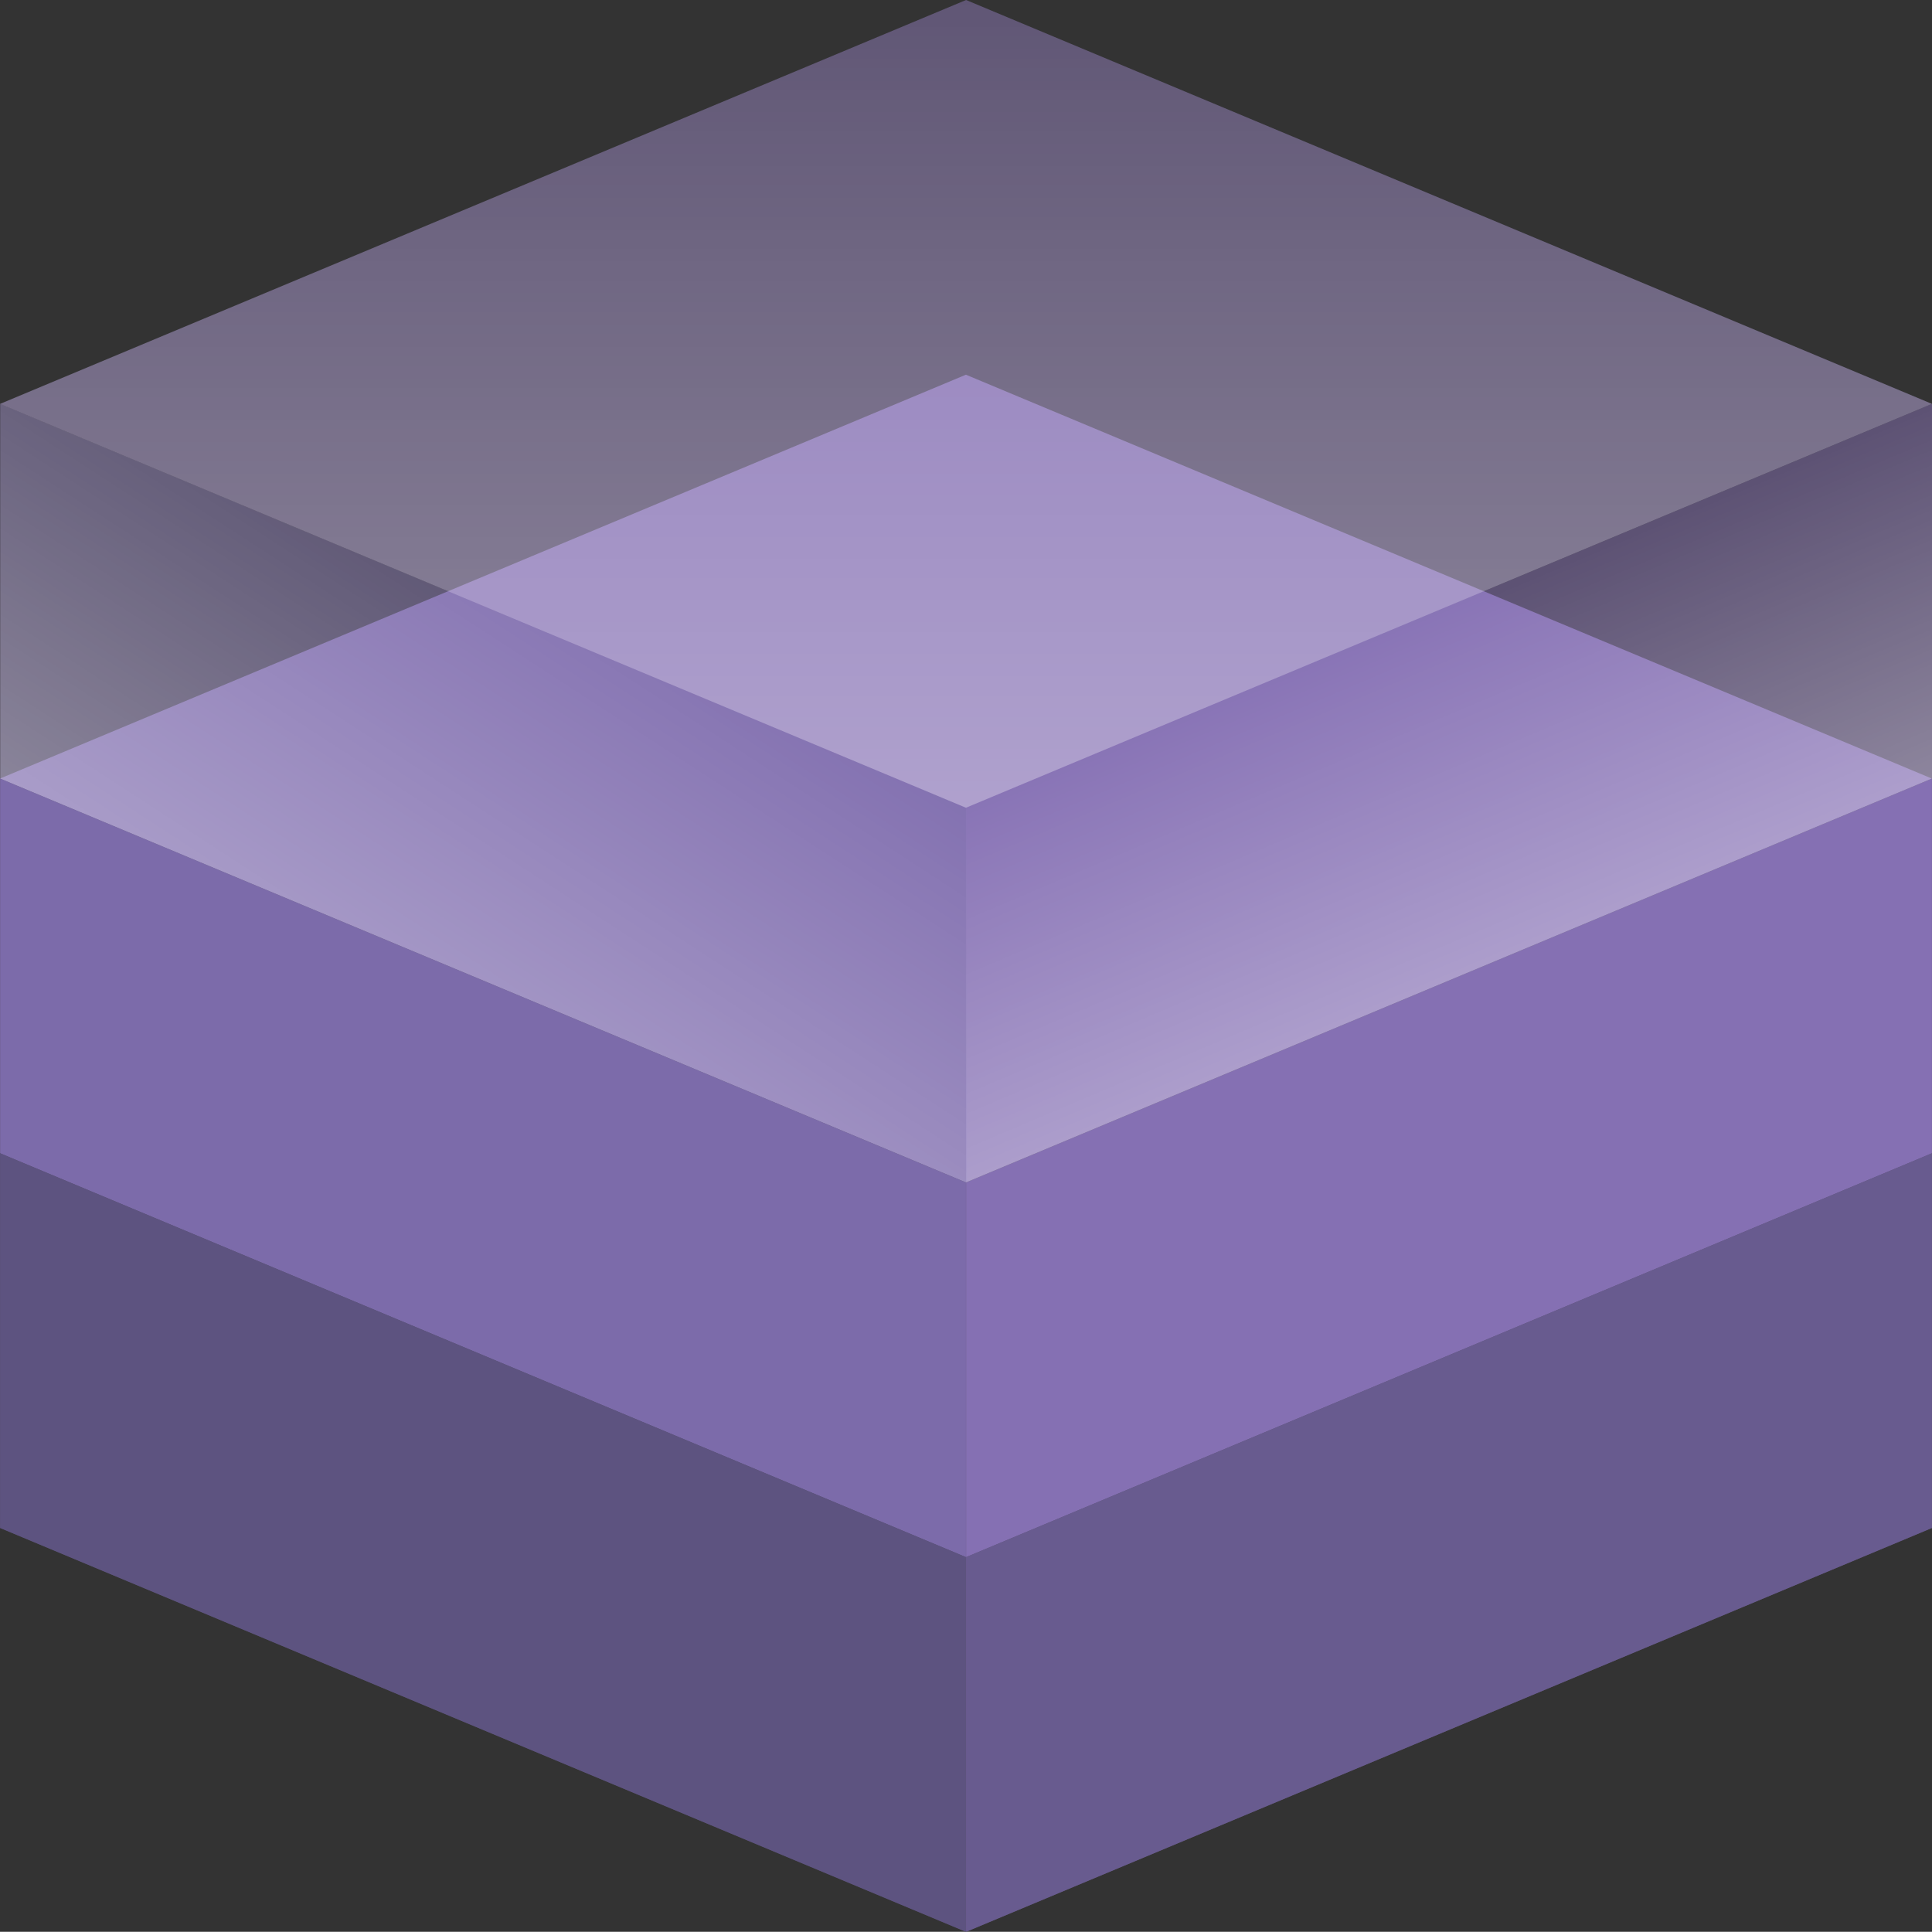 <svg xmlns="http://www.w3.org/2000/svg" xmlns:xlink="http://www.w3.org/1999/xlink" viewBox="0 0 850.39 850.31"><rect x="0" y="0" width="850.39" height="850.31" fill="#333333" stroke="none"/><defs><linearGradient id="a" x1="667.95" y1="420.13" x2="607.67" y2="278.1" gradientUnits="userSpaceOnUse"><stop offset="0" stop-color="#fff"/><stop offset="1" stop-color="#fff" stop-opacity="0"/></linearGradient><linearGradient id="b" x1="152.53" y1="441.69" x2="272.78" y2="256.53" xlink:href="#a"/><linearGradient id="c" x1="425.16" y1="355.53" x2="425.16" y2="0" xlink:href="#a"/></defs><title>logo</title><polygon points="425.16 520.46 0 342.69 425.16 164.93 850.31 342.69 425.16 520.46" style="fill:#8d79b8"/><g style="opacity:0.5"><polygon points="425.23 355.53 0.08 177.77 425.23 0 850.39 177.77 425.23 355.53" style="fill:#8d79b8"/></g><g style="opacity:0.5"><polygon points="425.23 355.53 850.39 177.77 850.39 672.55 425.23 850.31 425.23 355.53" style="fill:#8570b3"/></g><g style="opacity:0.5"><polygon points="425.23 355.53 0.08 177.77 0.08 672.55 425.24 850.31 425.23 355.53" style="fill:#7c6ba9"/></g><polygon points="425.18 685.39 0.05 507.62 0.05 342.69 425.18 520.46 425.18 685.39" style="fill:#7c6baa"/><polygon points="425.24 685.39 850.36 507.62 850.36 342.69 425.24 520.46 425.24 685.39" style="fill:#8570b3"/><polygon points="425.16 850.31 0.03 672.55 0.03 507.62 425.16 685.39 425.16 850.31" style="fill:#5d5380"/><polygon points="425.21 850.31 850.34 672.55 850.34 507.62 425.21 685.39 425.21 850.31" style="fill:#685b8f"/><polygon points="425.25 520.46 850.38 342.69 850.38 177.77 425.25 355.53 425.25 520.46" style="opacity:0.3;fill:url(#a)"/><polygon points="425.22 520.46 0.09 342.69 0.09 177.77 425.22 355.53 425.22 520.46" style="opacity:0.3;fill:url(#b)"/><g style="opacity:0.3"><polygon points="425.16 355.53 0 177.77 425.16 0 850.31 177.77 425.16 355.53" style="fill:url(#c)"/></g></svg>